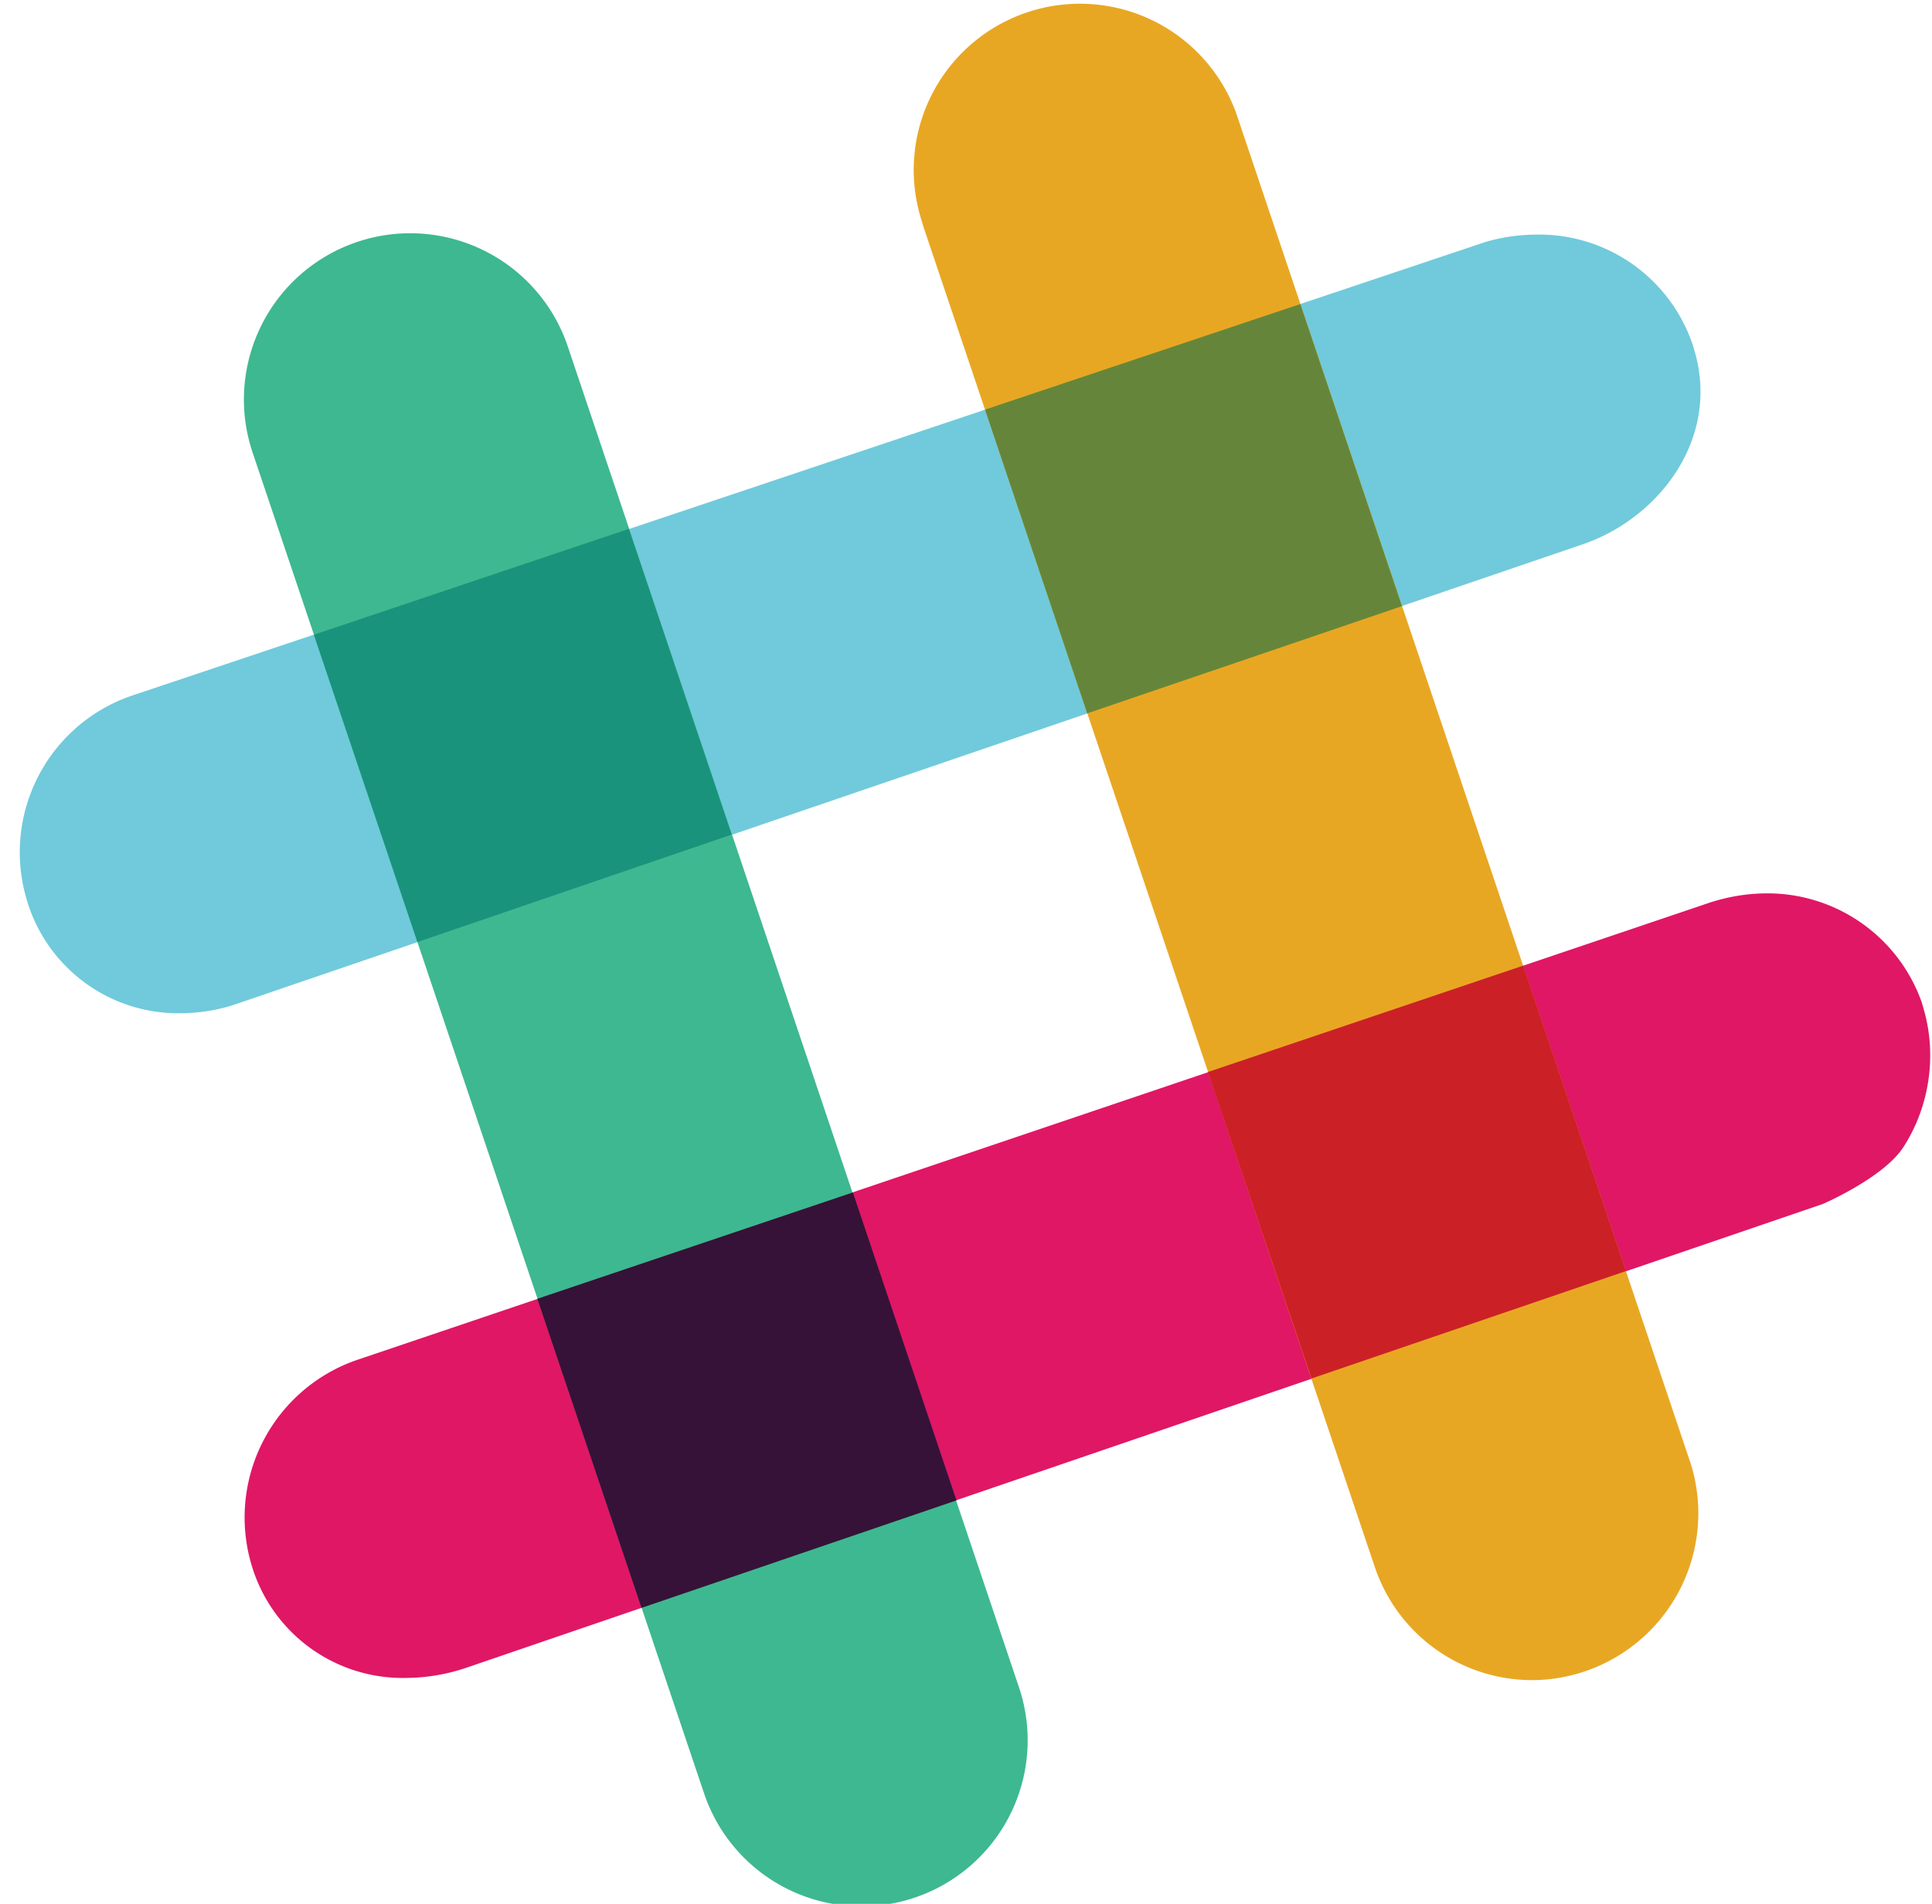 <svg xmlns="http://www.w3.org/2000/svg" xmlns:xlink="http://www.w3.org/1999/xlink" width="69" height="68" viewBox="0 0 69 68"><defs><path id="wtzqa" d="M1220.51 3352.19a5.64 5.64 0 0 1-5.58-4.14 5.91 5.91 0 0 1 3.83-7.22l48.3-16.19a6.54 6.54 0 0 1 1.76-.26 5.79 5.79 0 0 1 5.64 3.95l.07.24c.9 3.16-1.34 5.98-4.03 6.88l-48.03 16.4c-.63.22-1.3.33-1.96.34z"/><path id="wtzqb" d="M1228.57 3375.93a5.63 5.63 0 0 1-5.6-4.08 5.95 5.95 0 0 1 3.82-7.29l48.3-16.33c.63-.2 1.27-.31 1.92-.32a5.84 5.84 0 0 1 5.63 3.91l.07.25c.47 1.63.2 3.46-.73 4.9-.7 1.09-2.87 2.03-2.87 2.03l-48.49 16.58c-.66.22-1.35.34-2.05.35z"/><path id="wtzqc" d="M1268.78 3376.01a5.93 5.93 0 0 1-5.68-4.04l-16.12-47.87-.08-.27a5.93 5.93 0 0 1 11.34-3.52l16.11 47.87.05.15a5.96 5.96 0 0 1-5.62 7.68z"/><path id="wtzqd" d="M1244.82 3384.09a5.93 5.93 0 0 1-5.68-4.05l-16.12-47.88a5.93 5.93 0 1 1 11.26-3.78l16.11 47.88a5.93 5.93 0 0 1-5.57 7.83z"/><path id="wtzqe" d="M1260.83 3365.24l11.24-3.84-3.67-10.91-11.26 3.8 3.7 10.95z"/><path id="wtzqf" d="M1236.91 3373.43l11.25-3.84-3.7-11-11.27 3.8 3.72 11.04z"/><path id="wtzqg" d="M1252.83 3341.48l11.24-3.83-3.63-10.79-11.26 3.77z"/><path id="wtzqh" d="M1228.9 3349.65l11.23-3.84-3.67-10.92-11.25 3.78 3.7 10.98z"/></defs><g><g transform="translate(-1214 -3316)"><g><use fill="#70cadb" xlink:href="#wtzqa"/></g><g><use fill="#e01765" xlink:href="#wtzqb"/></g><g><use fill="#e8a723" xlink:href="#wtzqc"/></g><g><use fill="#3eb890" xlink:href="#wtzqd"/></g><g><use fill="#cc2027" xlink:href="#wtzqe"/></g><g><use fill="#361238" xlink:href="#wtzqf"/></g><g><use fill="#65863a" xlink:href="#wtzqg"/></g><g><use fill="#1a937d" xlink:href="#wtzqh"/></g></g></g></svg>